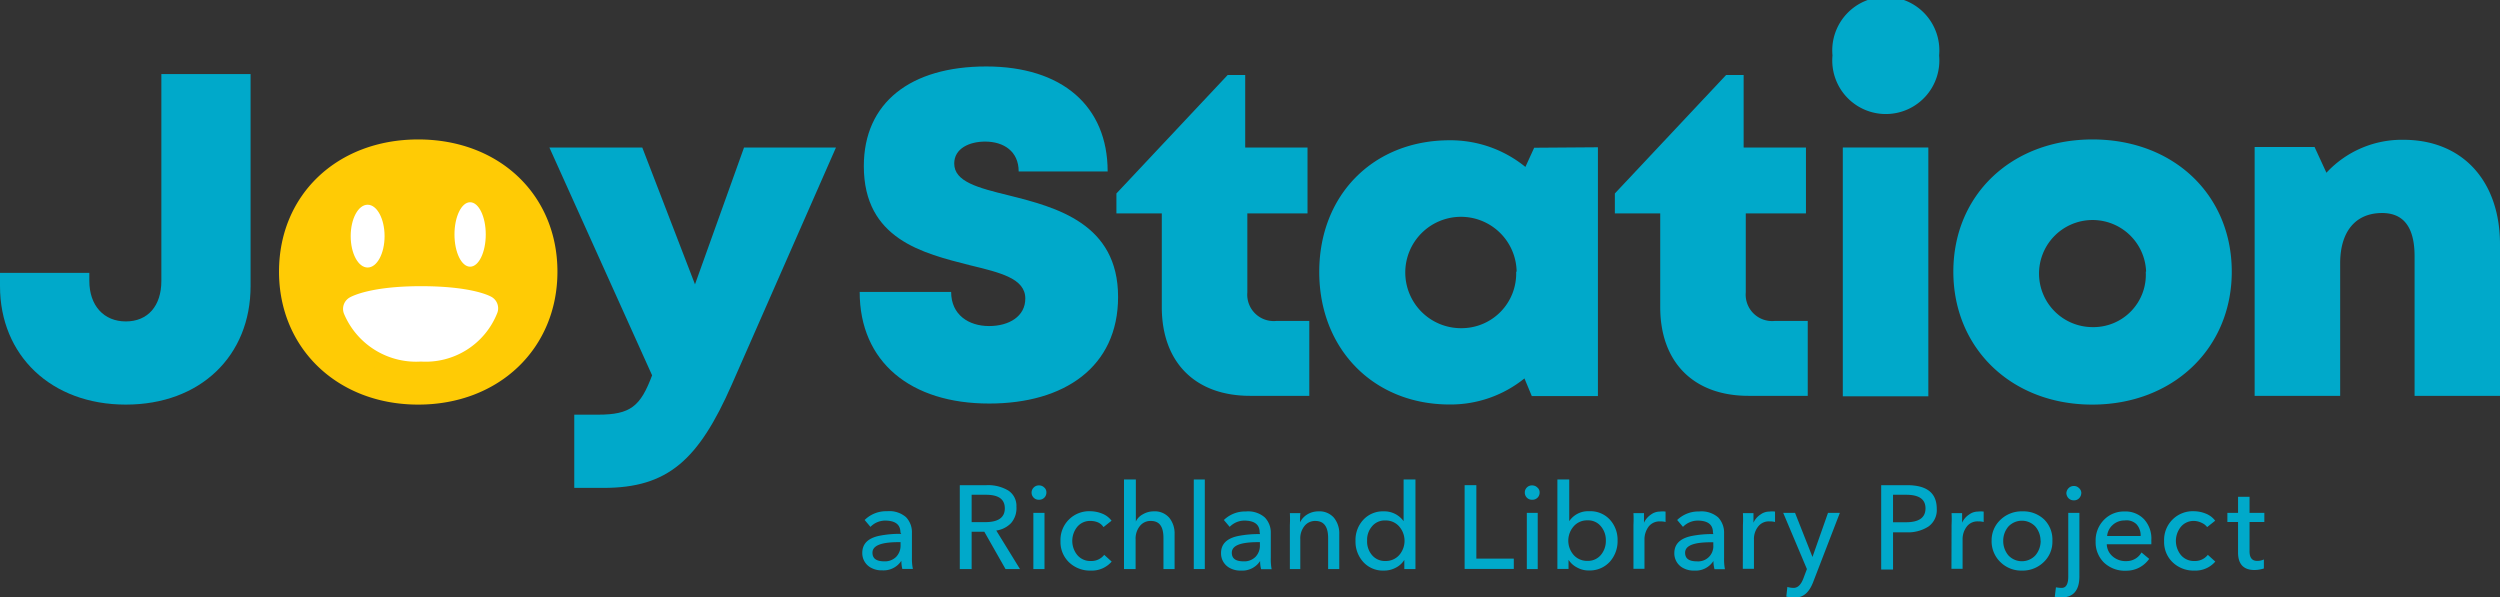 <svg id="Layer_1" data-name="Layer 1" xmlns="http://www.w3.org/2000/svg" viewBox="0 0 211.01 50.43"><rect x="0" y="0" width="211.01" height="50.43" fill="#333333" stroke="none"/><defs><style>.cls-1{fill:#00a9ca;}.cls-2{fill:#ffcb05;}.cls-3,.cls-4{fill:#fff;}.cls-4{fill-rule:evenodd;}.cls-5{fill:none;stroke:#fff;stroke-linejoin:round;stroke-width:2.21px;}</style></defs><title>Joy-Station-mark-PMS</title><path class="cls-1" d="M30.13,66V64.88h7.54v.68c0,2.08,1.22,3.42,3.08,3.42s3-1.31,3-3.42V48.1h7.53V66c0,5.88-4.23,10-10.53,10S30.13,71.85,30.13,66Z" transform="translate(-30.13 -41.85)"/><path class="cls-2" d="M53.68,64.78c0-6.49,4.92-11.16,11.75-11.16s11.75,4.67,11.75,11.16S72.24,76,65.43,76,53.68,71.25,53.68,64.78Zm16.27,0a4.52,4.52,0,1,0-4.52,4.68A4.42,4.42,0,0,0,70,64.78Z" transform="translate(-30.13 -41.85)"/><path class="cls-1" d="M100.69,54.3l-8.79,20c-2.82,6.41-5.42,8.73-10.83,8.73H78.6V76.85h2c2.76,0,3.59-.71,4.57-3.32L76.5,54.3h7.84l4.45,11.55L92.93,54.3Z" transform="translate(-30.13 -41.85)"/><path class="cls-1" d="M102.69,66.49h7.72c0,1.94,1.49,2.88,3.2,2.88s3.06-.83,3.06-2.32c0-1.7-2.11-2.19-4.7-2.82-3.92-1-8.93-2.18-8.93-8.36,0-5.35,3.93-8.41,10.33-8.41s10.25,3.34,10.25,8.86h-7.51c0-1.71-1.28-2.52-2.83-2.52-1.33,0-2.61.58-2.61,1.85,0,1.54,2,2.05,4.6,2.69,4,1,9.23,2.37,9.23,8.57,0,5.93-4.56,9-10.87,9C107,75.92,102.69,72.41,102.69,66.49Z" transform="translate(-30.13 -41.85)"/><path class="cls-1" d="M140.64,68.94v6.32h-5c-4.63,0-7.45-2.83-7.45-7.49V59.86h-3.83V58.18l9.39-10h1.48V54.3h5.26v5.56h-5.08v6.67a2.23,2.23,0,0,0,2.43,2.41Z" transform="translate(-30.13 -41.85)"/><path class="cls-1" d="M165,54.28v21h-5.58l-.62-1.49a9.92,9.92,0,0,1-6.32,2.2c-6.41,0-11-4.68-11-11.19s4.58-11.11,11-11.11a10,10,0,0,1,6.4,2.25l.74-1.62Zm-6.86,10.5a4.7,4.7,0,1,0-4.69,4.77A4.61,4.61,0,0,0,158.1,64.78Z" transform="translate(-30.13 -41.85)"/><path class="cls-1" d="M182.71,68.94v6.32h-5c-4.63,0-7.45-2.83-7.45-7.49V59.86h-3.83V58.18l9.39-10h1.48V54.3h5.26v5.56h-5.08v6.67a2.23,2.23,0,0,0,2.43,2.41Z" transform="translate(-30.13 -41.85)"/><path class="cls-1" d="M185.67,54.3h7.22v21h-7.22Z" transform="translate(-30.13 -41.85)"/><path class="cls-1" d="M195,64.78c0-6.49,4.92-11.16,11.75-11.16s11.75,4.67,11.75,11.16S213.53,76,206.72,76,195,71.25,195,64.78Zm16.27,0a4.52,4.52,0,1,0-4.52,4.68A4.42,4.42,0,0,0,211.24,64.78Z" transform="translate(-30.13 -41.85)"/><path class="cls-1" d="M241.14,62.48V75.26h-7.21V63.48c0-2.44-.92-3.65-2.74-3.65-2.25,0-3.54,1.57-3.54,4.24V75.26h-7.22v-21h5.06l1,2.17a8.69,8.69,0,0,1,6.59-2.78C238,53.69,241.14,57.14,241.14,62.48Z" transform="translate(-30.13 -41.85)"/><path class="cls-1" d="M193.8,46.53a4.52,4.52,0,1,0-9,0,4.52,4.52,0,1,0,9,0Z" transform="translate(-30.13 -41.85)"/><path class="cls-1" d="M106.13,86.79c0-.67-.44-1-1.31-1a1.74,1.74,0,0,0-1.22.53l-.49-.58A2.56,2.56,0,0,1,105,85a2.14,2.14,0,0,1,1.6.5,1.83,1.83,0,0,1,.5,1.34v2.08a4.45,4.45,0,0,0,.08.95h-.89a2.71,2.71,0,0,1-.08-.69h0a1.79,1.79,0,0,1-1.6.81,1.87,1.87,0,0,1-1-.24,1.39,1.39,0,0,1-.7-1.23c0-.77.48-1.25,1.45-1.45a8.86,8.86,0,0,1,1.84-.16Zm-2.36,1.71c0,.49.33.73,1,.73a1.34,1.34,0,0,0,1-.38,1.36,1.36,0,0,0,.37-1v-.24h-.24C104.48,87.62,103.77,87.91,103.77,88.5Z" transform="translate(-30.13 -41.85)"/><path class="cls-1" d="M112.14,86.73v3.15h-1V82.8h2.27a3.32,3.32,0,0,1,1.82.45,1.54,1.54,0,0,1,.69,1.37,1.91,1.91,0,0,1-.46,1.39,2.16,2.16,0,0,1-1.24.62l2,3.25H115l-1.79-3.15Zm0-3.12v2.31h1.15c1.1,0,1.65-.39,1.65-1.16s-.52-1.15-1.59-1.15Z" transform="translate(-30.13 -41.85)"/><path class="cls-1" d="M118.45,83.42a.6.6,0,0,1-.63.61.58.58,0,0,1-.44-.17.6.6,0,0,1-.18-.43.58.58,0,0,1,.18-.43.59.59,0,0,1,.44-.18.61.61,0,0,1,.45.18A.52.52,0,0,1,118.45,83.42Zm-.16,1.72v4.74h-.94V85.14Z" transform="translate(-30.13 -41.85)"/><path class="cls-1" d="M122.19,85.82a1.39,1.39,0,0,0-1.13.49,1.89,1.89,0,0,0,0,2.39,1.42,1.42,0,0,0,1.14.5,1.36,1.36,0,0,0,1.13-.52l.63.57a2.21,2.21,0,0,1-1.76.76,2.55,2.55,0,0,1-1.84-.7,2.37,2.37,0,0,1-.72-1.79A2.42,2.42,0,0,1,122.18,85a2.77,2.77,0,0,1,1,.21,1.83,1.83,0,0,1,.77.59l-.68.54a1.09,1.09,0,0,0-.45-.39A1.57,1.57,0,0,0,122.19,85.82Z" transform="translate(-30.13 -41.85)"/><path class="cls-1" d="M126,85.87h0a1.33,1.33,0,0,1,.59-.61,1.8,1.8,0,0,1,.91-.25,1.62,1.62,0,0,1,1.32.54,2.09,2.09,0,0,1,.45,1.39v2.94h-.94V87.26c0-1-.36-1.44-1.07-1.44a1.13,1.13,0,0,0-.92.43,1.67,1.67,0,0,0-.36,1.12v2.51H125V82.32H126Z" transform="translate(-30.13 -41.85)"/><path class="cls-1" d="M131.82,82.32v7.56h-.93V82.32Z" transform="translate(-30.13 -41.85)"/><path class="cls-1" d="M136.45,86.79c0-.67-.44-1-1.31-1a1.74,1.74,0,0,0-1.22.53l-.49-.58a2.56,2.56,0,0,1,1.85-.72,2.14,2.14,0,0,1,1.6.5,1.83,1.83,0,0,1,.51,1.34v2.08a4.59,4.59,0,0,0,.07.95h-.89a2.71,2.71,0,0,1-.08-.69h0a1.79,1.79,0,0,1-1.6.81,1.87,1.87,0,0,1-1-.24,1.39,1.39,0,0,1-.7-1.23c0-.77.48-1.25,1.45-1.45a8.86,8.86,0,0,1,1.84-.16ZM134.1,88.5c0,.49.32.73,1,.73a1.33,1.33,0,0,0,1-.38,1.36,1.36,0,0,0,.37-1v-.24h-.23C134.8,87.62,134.1,87.91,134.1,88.5Z" transform="translate(-30.13 -41.85)"/><path class="cls-1" d="M139.86,85.94h0a1.56,1.56,0,0,1,.61-.67,1.81,1.81,0,0,1,.93-.26,1.62,1.62,0,0,1,1.32.54,2.09,2.09,0,0,1,.45,1.39v2.94h-.94V87.26q0-1.44-1.08-1.44a1.14,1.14,0,0,0-.92.43,1.67,1.67,0,0,0-.35,1.12v2.51H139V86.16a9.7,9.7,0,0,0,0-1h.89C139.85,85.46,139.86,85.73,139.86,85.94Z" transform="translate(-30.13 -41.85)"/><path class="cls-1" d="M145.2,85.72a2.24,2.24,0,0,1,1.72-.71,2,2,0,0,1,1.68.83h0V82.32h1v7.56h-.94v-.77h0a1.79,1.79,0,0,1-.73.66,2.06,2.06,0,0,1-1,.24,2.24,2.24,0,0,1-1.73-.72,2.55,2.55,0,0,1-.66-1.79A2.5,2.5,0,0,1,145.2,85.72Zm.32,1.76a1.77,1.77,0,0,0,.41,1.22,1.41,1.41,0,0,0,1.13.5,1.51,1.51,0,0,0,1.17-.5,1.84,1.84,0,0,0,0-2.41,1.49,1.49,0,0,0-1.17-.51,1.38,1.38,0,0,0-1.13.5A1.74,1.74,0,0,0,145.52,87.48Z" transform="translate(-30.13 -41.85)"/><path class="cls-1" d="M154.74,82.8V89h3.16v.87h-4.15V82.8Z" transform="translate(-30.13 -41.85)"/><path class="cls-1" d="M160.08,83.42a.6.6,0,0,1-.63.61.58.58,0,0,1-.44-.17.6.6,0,0,1-.18-.43A.58.58,0,0,1,159,83a.59.59,0,0,1,.44-.18.61.61,0,0,1,.45.18A.52.52,0,0,1,160.08,83.42Zm-.16,1.72v4.74H159V85.14Z" transform="translate(-30.13 -41.85)"/><path class="cls-1" d="M164.26,85a2.23,2.23,0,0,1,1.74.7,2.52,2.52,0,0,1,.66,1.77,2.6,2.6,0,0,1-.66,1.8,2.29,2.29,0,0,1-1.74.73,2,2,0,0,1-1-.24,1.89,1.89,0,0,1-.74-.66h0v.77h-.94V82.32h1v3.52h0A1.91,1.91,0,0,1,164.26,85Zm1.41,2.47a1.79,1.79,0,0,0-.42-1.2,1.38,1.38,0,0,0-1.13-.5,1.49,1.49,0,0,0-1.17.51,1.84,1.84,0,0,0,0,2.41,1.51,1.51,0,0,0,1.17.5,1.41,1.41,0,0,0,1.13-.5A1.83,1.83,0,0,0,165.67,87.48Z" transform="translate(-30.13 -41.85)"/><path class="cls-1" d="M168,86.16a9.7,9.7,0,0,0,0-1h.89c0,.32,0,.59,0,.81h0a1.66,1.66,0,0,1,.59-.69,1.26,1.26,0,0,1,.74-.25,1.92,1.92,0,0,1,.49,0l0,.88a1.45,1.45,0,0,0-.43-.05,1.16,1.16,0,0,0-1,.44,1.8,1.8,0,0,0-.35,1.07v2.49H168Z" transform="translate(-30.13 -41.85)"/><path class="cls-1" d="M174.71,86.79c0-.67-.44-1-1.31-1a1.75,1.75,0,0,0-1.22.53l-.49-.58a2.57,2.57,0,0,1,1.85-.72,2.16,2.16,0,0,1,1.61.5,1.87,1.87,0,0,1,.5,1.34v2.08a4.59,4.59,0,0,0,.07.95h-.88a2.72,2.72,0,0,1-.09-.69h0a1.78,1.78,0,0,1-1.6.81,1.87,1.87,0,0,1-1-.24,1.39,1.39,0,0,1-.7-1.23c0-.77.49-1.25,1.46-1.45a8.7,8.7,0,0,1,1.83-.16Zm-2.35,1.71c0,.49.32.73,1,.73a1.28,1.28,0,0,0,1.38-1.37v-.24h-.23C173.07,87.62,172.36,87.91,172.36,88.5Z" transform="translate(-30.13 -41.85)"/><path class="cls-1" d="M177.24,86.16a9.7,9.7,0,0,0,0-1h.89c0,.32,0,.59,0,.81h0a1.59,1.59,0,0,1,.59-.69,1.24,1.24,0,0,1,.74-.25,2,2,0,0,1,.49,0l0,.88a1.49,1.49,0,0,0-.43-.05,1.13,1.13,0,0,0-1,.44,1.68,1.68,0,0,0-.35,1.07v2.49h-.94Z" transform="translate(-30.13 -41.85)"/><path class="cls-1" d="M181.52,91.47c.35,0,.62-.27.82-.79l.3-.8-2-4.74h1l1.47,3.72h0l1.31-3.72h1L183.16,91c-.33.85-.82,1.28-1.48,1.28a3.85,3.85,0,0,1-.78-.07l.09-.82A1.89,1.89,0,0,0,181.52,91.47Z" transform="translate(-30.13 -41.85)"/><path class="cls-1" d="M191.08,82.8c1.68,0,2.52.65,2.52,2a1.7,1.7,0,0,1-.7,1.49,3.18,3.18,0,0,1-1.87.49h-1.12v3.14h-1V82.8Zm-1.17.81v2.32H191q1.65,0,1.65-1.17c0-.77-.54-1.15-1.63-1.15Z" transform="translate(-30.13 -41.85)"/><path class="cls-1" d="M194.85,86.16a9.7,9.7,0,0,0,0-1h.89c0,.32,0,.59,0,.81h0a1.59,1.59,0,0,1,.59-.69,1.24,1.24,0,0,1,.74-.25,2,2,0,0,1,.49,0l0,.88a1.49,1.49,0,0,0-.43-.05,1.13,1.13,0,0,0-1,.44,1.74,1.74,0,0,0-.35,1.07v2.49h-.94Z" transform="translate(-30.13 -41.85)"/><path class="cls-1" d="M203.36,87.5a2.35,2.35,0,0,1-.74,1.8,2.54,2.54,0,0,1-1.83.71,2.5,2.5,0,0,1-1.82-.72,2.43,2.43,0,0,1-.74-1.81A2.37,2.37,0,0,1,199,85.7a2.58,2.58,0,0,1,1.84-.69,2.54,2.54,0,0,1,1.84.7A2.38,2.38,0,0,1,203.36,87.5Zm-1,0a1.85,1.85,0,0,0-.43-1.2,1.56,1.56,0,0,0-2.29,0,1.85,1.85,0,0,0-.43,1.2,1.89,1.89,0,0,0,.43,1.22,1.56,1.56,0,0,0,2.29,0A1.89,1.89,0,0,0,202.37,87.48Z" transform="translate(-30.13 -41.85)"/><path class="cls-1" d="M204.15,91.47c.37,0,.56-.34.55-1V85.14h.94v5.35c0,1.19-.51,1.79-1.54,1.79a2.78,2.78,0,0,1-.54-.06l.1-.8A2.38,2.38,0,0,0,204.15,91.47Zm1.65-8a.66.66,0,0,1-.19.44.58.58,0,0,1-.44.17.6.6,0,0,1-.44-.17.65.65,0,0,1-.19-.43.63.63,0,0,1,.19-.43.6.6,0,0,1,.44-.18.59.59,0,0,1,.44.18A.56.56,0,0,1,205.8,83.42Z" transform="translate(-30.13 -41.85)"/><path class="cls-1" d="M211.71,87.47a2.82,2.82,0,0,1,0,.32h-3.76a1.4,1.4,0,0,0,.47,1,1.68,1.68,0,0,0,1.22.42,1.44,1.44,0,0,0,1.24-.73l.65.54a2.34,2.34,0,0,1-1.93,1,2.55,2.55,0,0,1-1.89-.69,2.4,2.4,0,0,1-.7-1.79,2.47,2.47,0,0,1,.7-1.81,2.34,2.34,0,0,1,1.74-.71,2.16,2.16,0,0,1,1.66.67A2.42,2.42,0,0,1,211.71,87.47Zm-2.26-1.69a1.45,1.45,0,0,0-1,.38,1.4,1.4,0,0,0-.47.93h2.83a1.39,1.39,0,0,0-.36-1A1.2,1.2,0,0,0,209.45,85.78Z" transform="translate(-30.13 -41.85)"/><path class="cls-1" d="M215.34,85.82a1.39,1.39,0,0,0-1.13.49,1.89,1.89,0,0,0,0,2.39,1.42,1.42,0,0,0,1.14.5,1.36,1.36,0,0,0,1.13-.52l.63.57a2.21,2.21,0,0,1-1.76.76,2.55,2.55,0,0,1-1.84-.7,2.37,2.37,0,0,1-.72-1.79A2.42,2.42,0,0,1,215.33,85a2.77,2.77,0,0,1,1,.21,1.83,1.83,0,0,1,.77.59l-.68.54A1.09,1.09,0,0,0,216,86,1.57,1.57,0,0,0,215.34,85.82Z" transform="translate(-30.13 -41.85)"/><path class="cls-1" d="M220,88.38c0,.54.21.81.64.81a1.26,1.26,0,0,0,.57-.12l0,.76a2.53,2.53,0,0,1-.8.13c-.92,0-1.38-.5-1.38-1.48V85.91h-.9v-.77h.9V83.78H220v1.36h1.25v.77H220Z" transform="translate(-30.13 -41.85)"/><path class="cls-1" d="M70,65.09a4.52,4.52,0,1,0-4.52,4.68A4.42,4.42,0,0,0,70,65.09Z" transform="translate(-30.13 -41.85)"/><circle class="cls-2" cx="35.3" cy="22.93" r="8.91"/><path class="cls-3" d="M62.59,61.78c0,1.47-.64,2.65-1.43,2.65s-1.43-1.18-1.43-2.65.64-2.65,1.43-2.65S62.59,60.32,62.59,61.78Z" transform="translate(-30.13 -41.85)"/><path class="cls-3" d="M71.13,61.64c0,1.5-.59,2.72-1.32,2.72s-1.32-1.22-1.32-2.72.59-2.72,1.32-2.72S71.13,60.14,71.13,61.64Z" transform="translate(-30.13 -41.85)"/><path class="cls-4" d="M60.19,67.92a5.5,5.5,0,0,0,5.47,3.34,5.39,5.39,0,0,0,5.41-3.39s-1.33-.76-5.41-.76S60.19,67.92,60.19,67.92Z" transform="translate(-30.13 -41.85)"/><path class="cls-5" d="M60.19,67.92a5.5,5.5,0,0,0,5.47,3.34,5.39,5.39,0,0,0,5.41-3.39s-1.33-.76-5.41-.76S60.19,67.92,60.19,67.92Z" transform="translate(-30.13 -41.85)"/></svg>